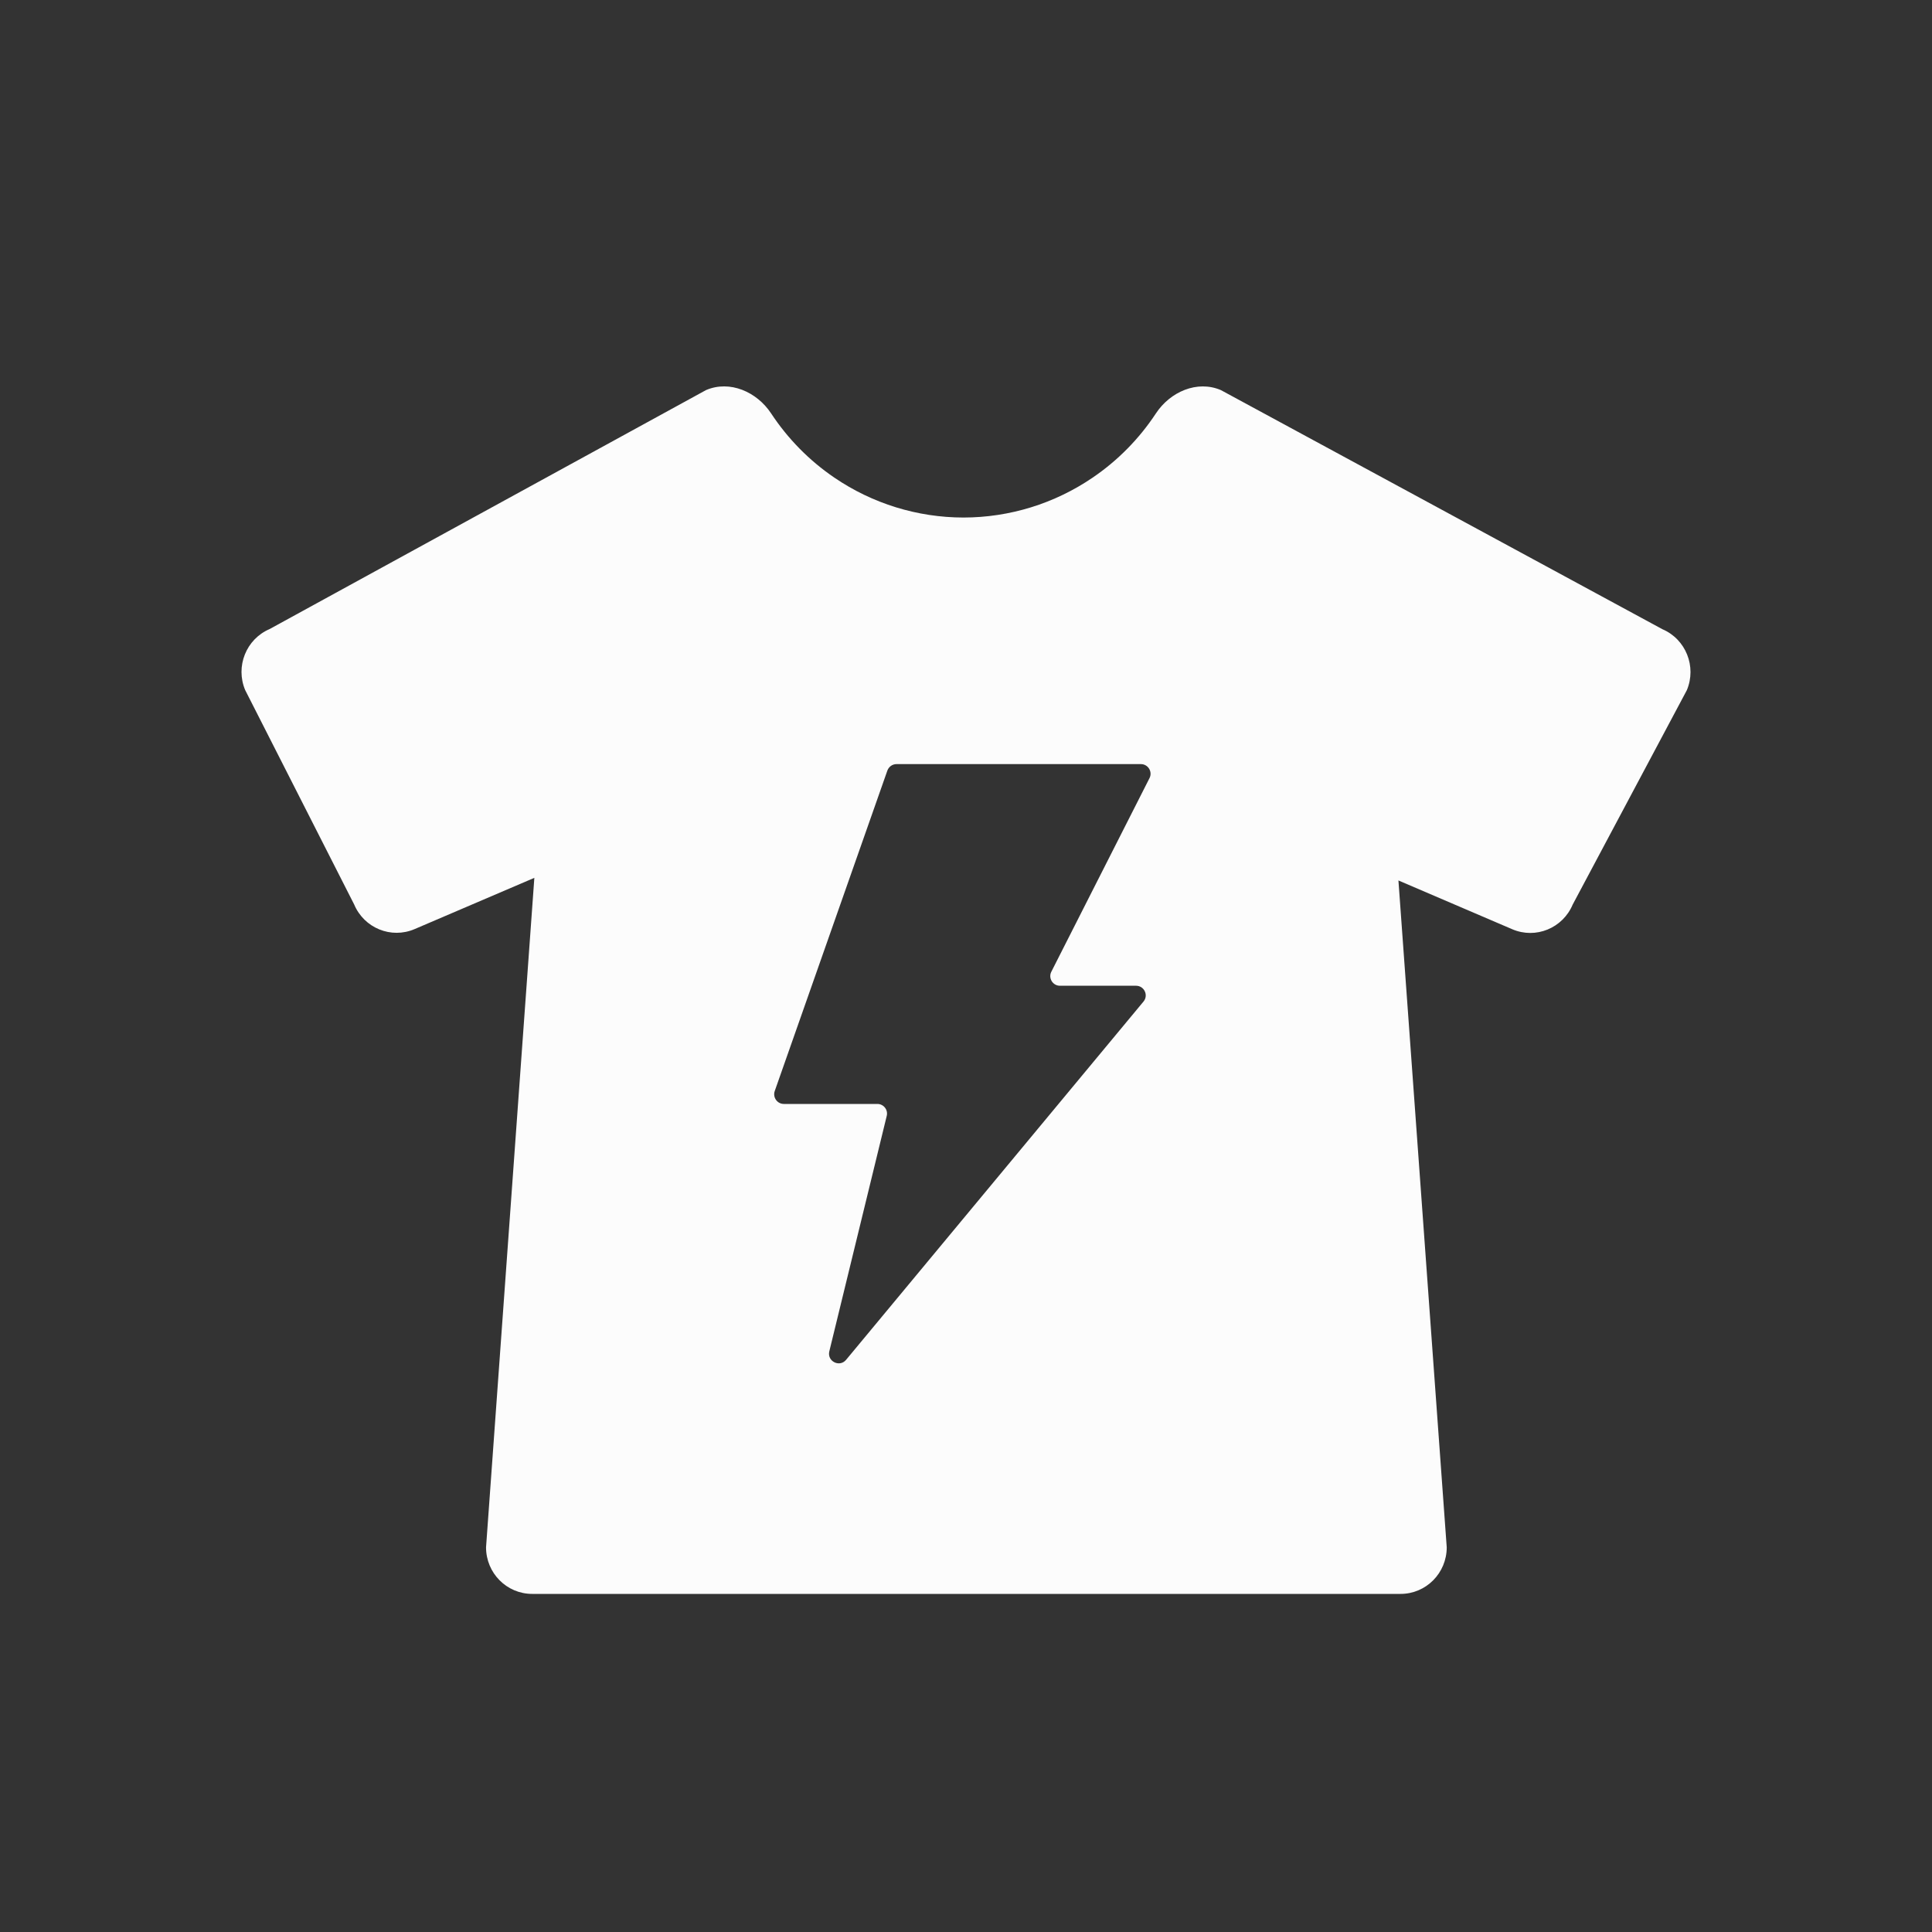 <svg width="40" height="40" viewBox="0 0 40 40" fill="none" xmlns="http://www.w3.org/2000/svg">
<rect x="0" y="0" width="40" height="40" fill="#333333" stroke="none"/>
<path fill-rule="evenodd" clip-rule="evenodd" d="M23.932 8.559C24.227 8.111 24.787 7.866 25.278 8.077L34.418 13.027C34.903 13.234 35.13 13.8 34.924 14.29L32.561 18.728C32.355 19.218 31.795 19.447 31.31 19.239L28.953 18.229L29.953 32.036C29.953 32.569 29.525 33 28.998 33H11.018C10.491 33 10.063 32.569 10.063 32.036L11.063 18.175L8.584 19.236C8.098 19.444 7.538 19.215 7.332 18.725L5.076 14.287C4.87 13.797 5.097 13.231 5.582 13.024L14.618 8.076C15.11 7.866 15.669 8.111 15.965 8.559C16.309 9.081 16.753 9.534 17.273 9.888C18.064 10.427 18.995 10.714 19.948 10.715C20.902 10.714 21.833 10.427 22.623 9.888C23.144 9.534 23.587 9.082 23.932 8.559ZM18.561 15.82H23.621C23.77 15.82 23.867 15.978 23.799 16.111L21.767 20.118C21.699 20.251 21.796 20.409 21.945 20.409H23.521C23.69 20.409 23.783 20.606 23.675 20.736L17.518 28.153C17.383 28.317 17.12 28.184 17.17 27.978L18.359 23.103C18.39 22.977 18.294 22.856 18.165 22.856H16.229C16.091 22.856 15.995 22.719 16.04 22.589L18.372 15.954C18.401 15.874 18.476 15.82 18.561 15.82Z" fill="#FCFCFC"/>
</svg>
